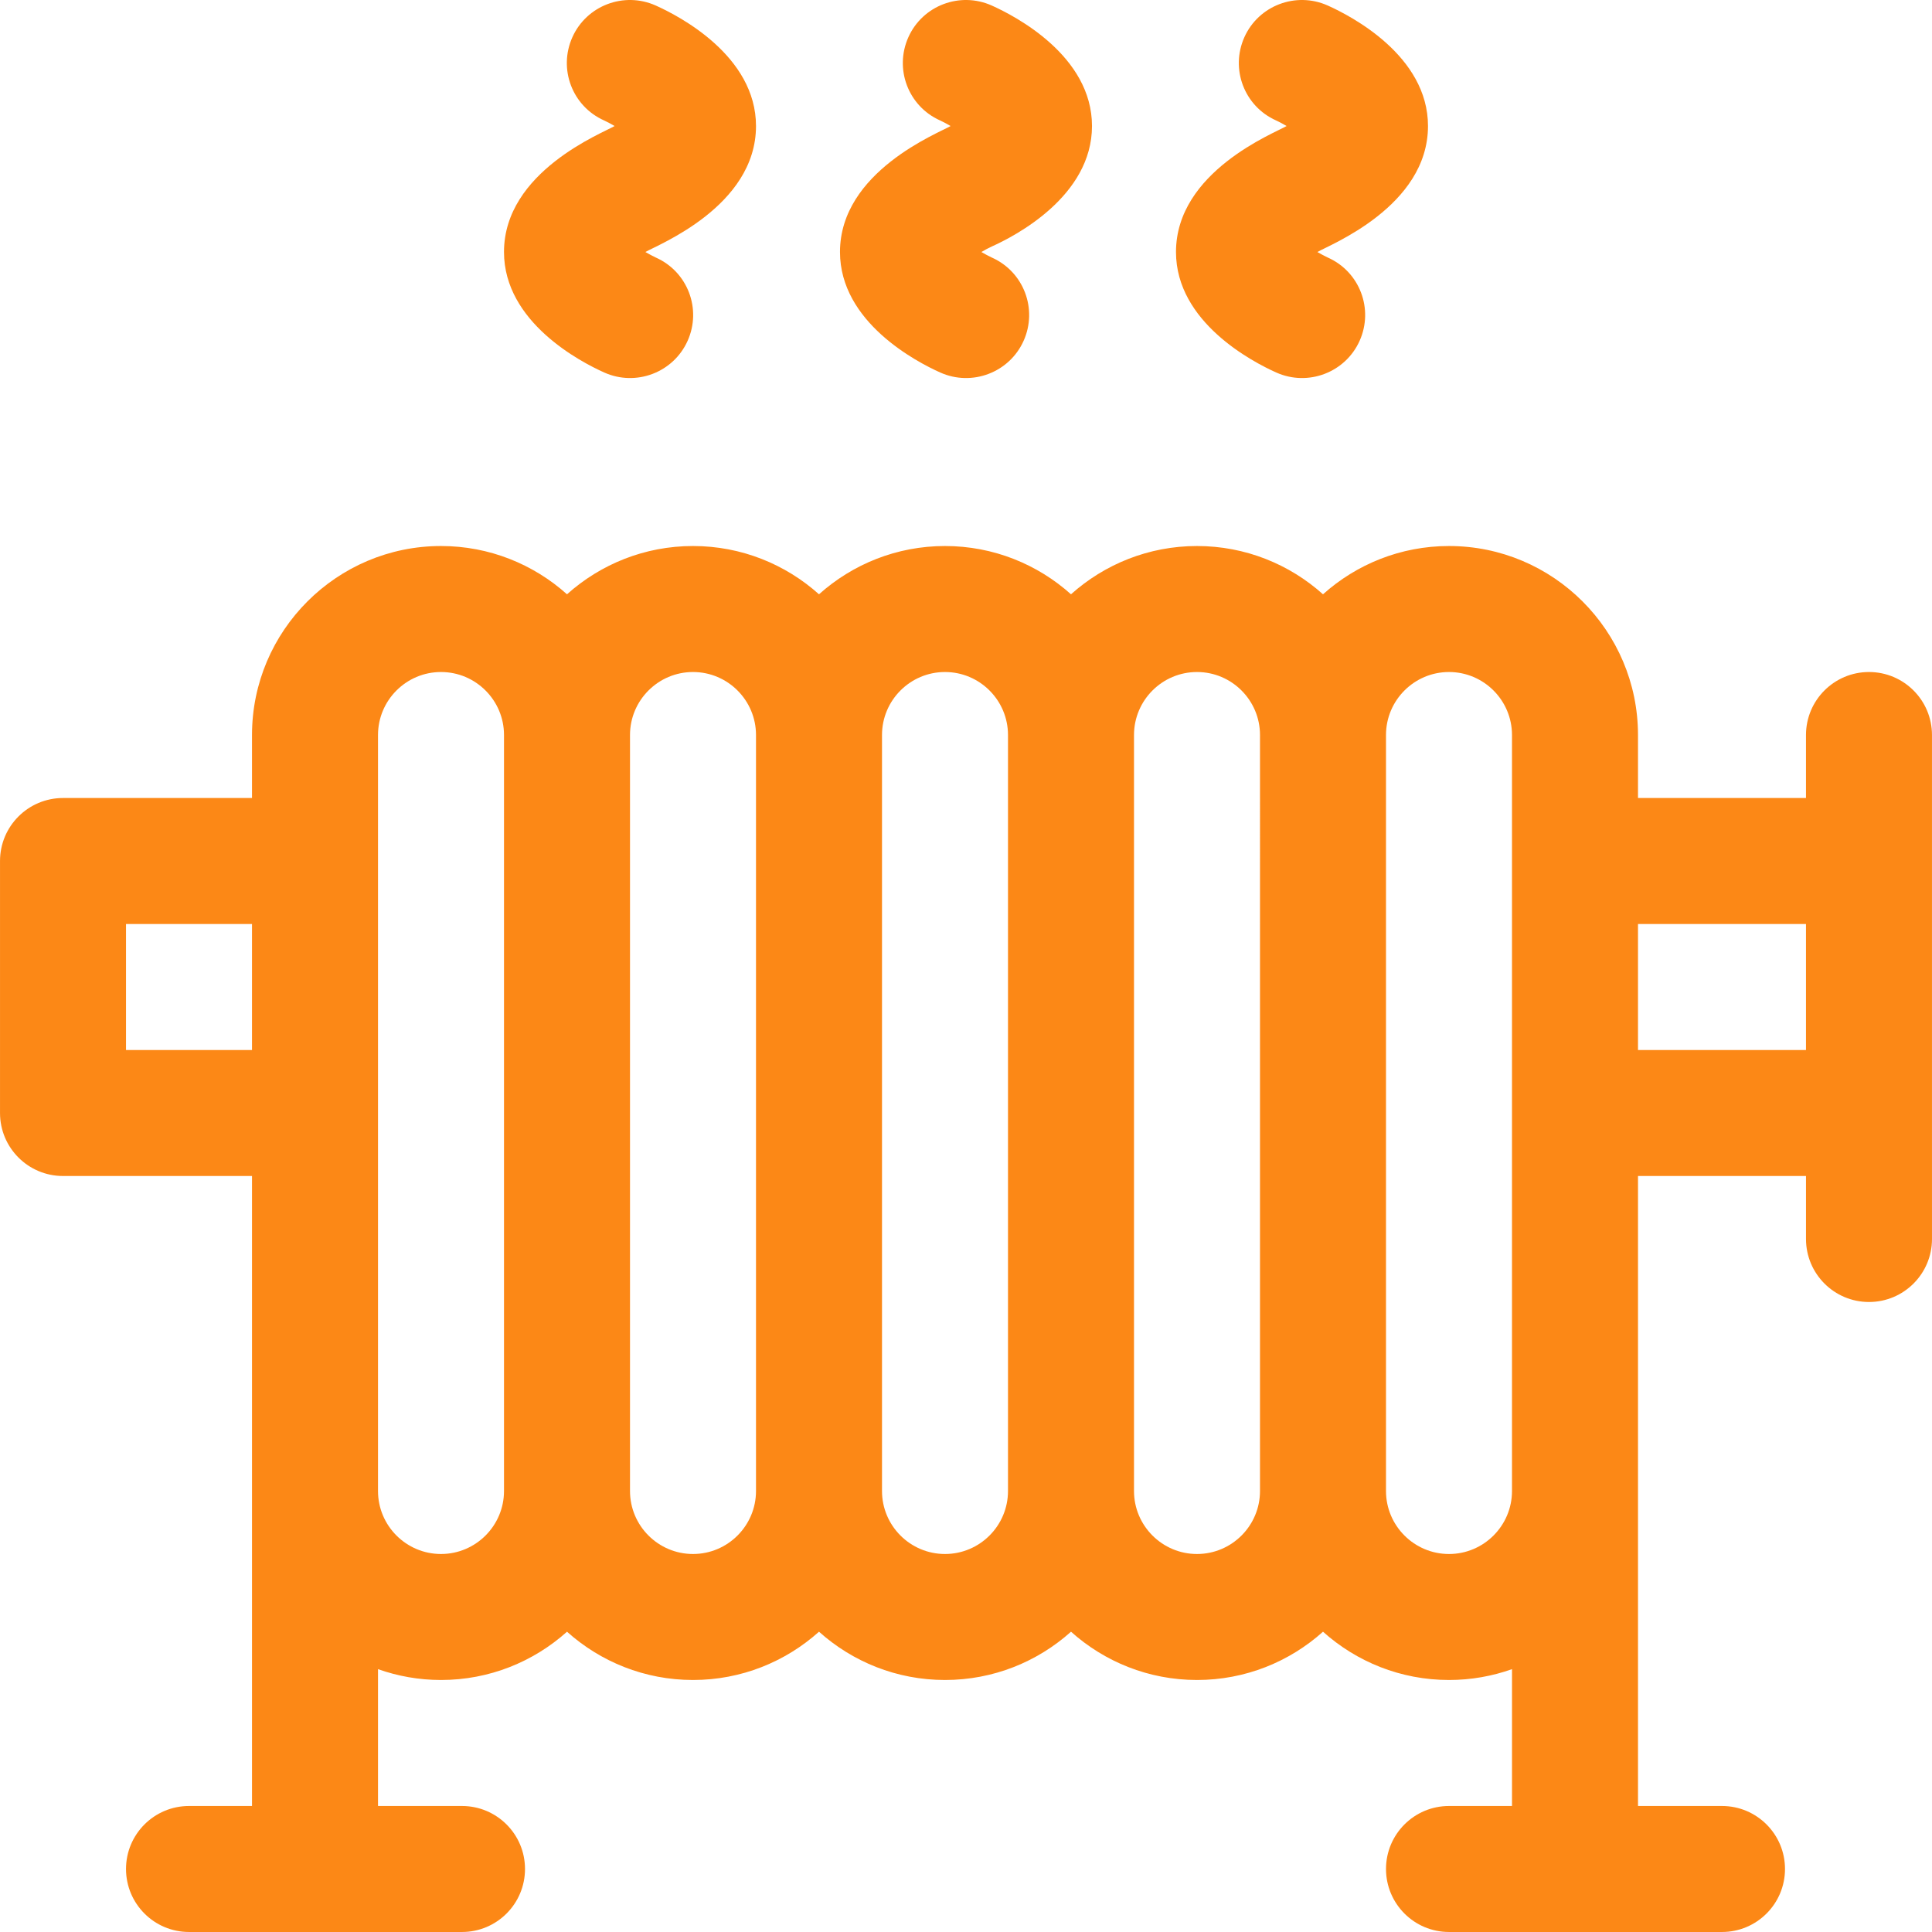 <?xml version="1.0" encoding="iso-8859-1"?>
<!-- Generator: Adobe Illustrator 19.0.0, SVG Export Plug-In . SVG Version: 6.00 Build 0)  -->
<svg xmlns="http://www.w3.org/2000/svg" xmlns:xlink="http://www.w3.org/1999/xlink" version="1.1" id="Layer_1" x="0px" y="0px" viewBox="0 0 512.001 512.001" style="enable-background:new 0 0 512.001 512.001;" xml:space="preserve" width="512px" height="512px">
<g>
	<g>
		<path d="M495.302,178.091c-9.22,0-16.695,7.475-16.695,16.695v16.695h-44.521v-16.695c0-27.618-22.469-50.086-50.086-50.086    c-12.819,0-24.522,4.846-33.391,12.794c-8.869-7.949-20.572-12.794-33.391-12.794s-24.522,4.846-33.391,12.794    c-8.869-7.949-20.572-12.794-33.391-12.794c-12.819,0-24.522,4.846-33.391,12.794c-8.869-7.949-20.572-12.794-33.391-12.794    s-24.522,4.846-33.391,12.794c-8.869-7.949-20.572-12.794-33.391-12.794c-27.618,0-50.086,22.469-50.086,50.086v16.695H16.699    c-9.22,0-16.695,7.475-16.695,16.695v66.782c0,9.22,7.475,16.695,16.695,16.695h50.086v50.086v33.391v83.477H50.09    c-9.22,0-16.695,7.475-16.695,16.695c0,9.22,7.475,16.695,16.695,16.695h72.347c9.22,0,16.695-7.475,16.695-16.695    c0-9.22-7.475-16.695-16.695-16.695h-22.261v-36.263c5.226,1.853,10.843,2.872,16.695,2.872c12.819,0,24.522-4.846,33.391-12.794    c8.869,7.949,20.572,12.794,33.391,12.794s24.522-4.846,33.391-12.794c8.869,7.949,20.572,12.794,33.391,12.794    c12.819,0,24.522-4.846,33.391-12.794c8.869,7.949,20.572,12.794,33.391,12.794s24.522-4.846,33.391-12.794    c8.869,7.949,20.572,12.794,33.391,12.794c5.852,0,11.47-1.018,16.695-2.872v36.263h-16.695c-9.22,0-16.695,7.475-16.695,16.695    c0,9.22,7.475,16.695,16.695,16.695h72.347c9.22,0,16.695-7.475,16.695-16.695c0-9.22-7.475-16.695-16.695-16.695h-22.261v-83.477    v-33.391v-50.086h44.521v16.695c0,9.22,7.475,16.695,16.695,16.695s16.695-7.475,16.695-16.695V294.96v-66.782v-33.391    C511.998,185.566,504.522,178.091,495.302,178.091z M66.784,278.264H33.393v-33.391h33.391V278.264z M133.566,395.132    c0,9.206-7.49,16.695-16.695,16.695c-9.206,0-16.695-7.49-16.695-16.695v-33.391V194.787c0-9.206,7.49-16.695,16.695-16.695    c9.206,0,16.695,7.49,16.695,16.695V395.132z M200.348,395.132c0,9.206-7.49,16.695-16.695,16.695s-16.695-7.49-16.695-16.695    V194.787c0-9.206,7.49-16.695,16.695-16.695s16.695,7.49,16.695,16.695V395.132z M267.13,395.132    c0,9.206-7.49,16.695-16.695,16.695s-16.695-7.49-16.695-16.695V194.787c0-9.206,7.49-16.695,16.695-16.695    s16.695,7.49,16.695,16.695V395.132z M333.913,395.132c0,9.206-7.49,16.695-16.695,16.695s-16.695-7.49-16.695-16.695V194.787    c0-9.206,7.49-16.695,16.695-16.695s16.695,7.49,16.695,16.695V395.132z M400.694,361.742v33.391    c0,9.206-7.49,16.695-16.695,16.695s-16.695-7.49-16.695-16.695V194.787c0-9.206,7.49-16.695,16.695-16.695    s16.695,7.49,16.695,16.695V361.742z M478.607,278.264h-44.521v-33.391h44.521V278.264z" fill="#FC8816"/>
	</g>
</g>
<g>
	<g>
		<path d="M200.348,33.396c0-18.593-20.336-29.144-26.569-31.933c-8.417-3.765-18.325-0.016-22.094,8.4    c-3.768,8.417-0.033,18.278,8.382,22.046c0.893,0.41,1.862,0.928,2.809,1.49c-3.145,1.865-29.311,12.045-29.311,33.389    c0,18.593,20.336,29.144,26.569,31.933c8.419,3.769,18.327,0.012,22.094-8.4c3.768-8.417,0.033-18.278-8.382-22.046    c-0.893-0.41-1.862-0.928-2.809-1.49C174.184,64.919,200.348,54.74,200.348,33.396z" fill="#FC8816"/>
	</g>
</g>
<g>
	<g>
		<path d="M289.39,33.396c0-18.593-20.336-29.144-26.569-31.933c-8.416-3.765-18.326-0.016-22.094,8.4    c-3.768,8.417-0.033,18.278,8.382,22.046c0.893,0.41,1.862,0.928,2.809,1.49c-3.145,1.865-29.311,12.045-29.311,33.389    c0,18.593,20.336,29.144,26.569,31.933c8.419,3.769,18.327,0.012,22.094-8.4c3.768-8.417,0.033-18.278-8.382-22.046    c-0.893-0.41-1.862-0.928-2.809-1.49c0.929-0.551,1.877-1.057,2.741-1.456C269.054,62.539,289.39,51.989,289.39,33.396z" fill="#FC8816"/>
	</g>
</g>
<g>
	<g>
		<path d="M378.434,33.396c0-18.593-20.336-29.144-26.569-31.933c-8.414-3.765-18.325-0.016-22.094,8.4    c-3.768,8.417-0.033,18.278,8.382,22.046c0.893,0.41,1.862,0.928,2.809,1.49c-3.146,1.865-29.311,12.045-29.311,33.389    c0,18.593,20.336,29.144,26.569,31.933c8.419,3.769,18.327,0.012,22.094-8.4c3.768-8.417,0.033-18.278-8.382-22.046    c-0.893-0.41-1.862-0.928-2.809-1.49C352.27,64.919,378.434,54.74,378.434,33.396z" fill="#FC8816"/>
	</g>
</g>
<g>
</g>
<g>
</g>
<g>
</g>
<g>
</g>
<g>
</g>
<g>
</g>
<g>
</g>
<g>
</g>
<g>
</g>
<g>
</g>
<g>
</g>
<g>
</g>
<g>
</g>
<g>
</g>
<g>
</g>
</svg>
